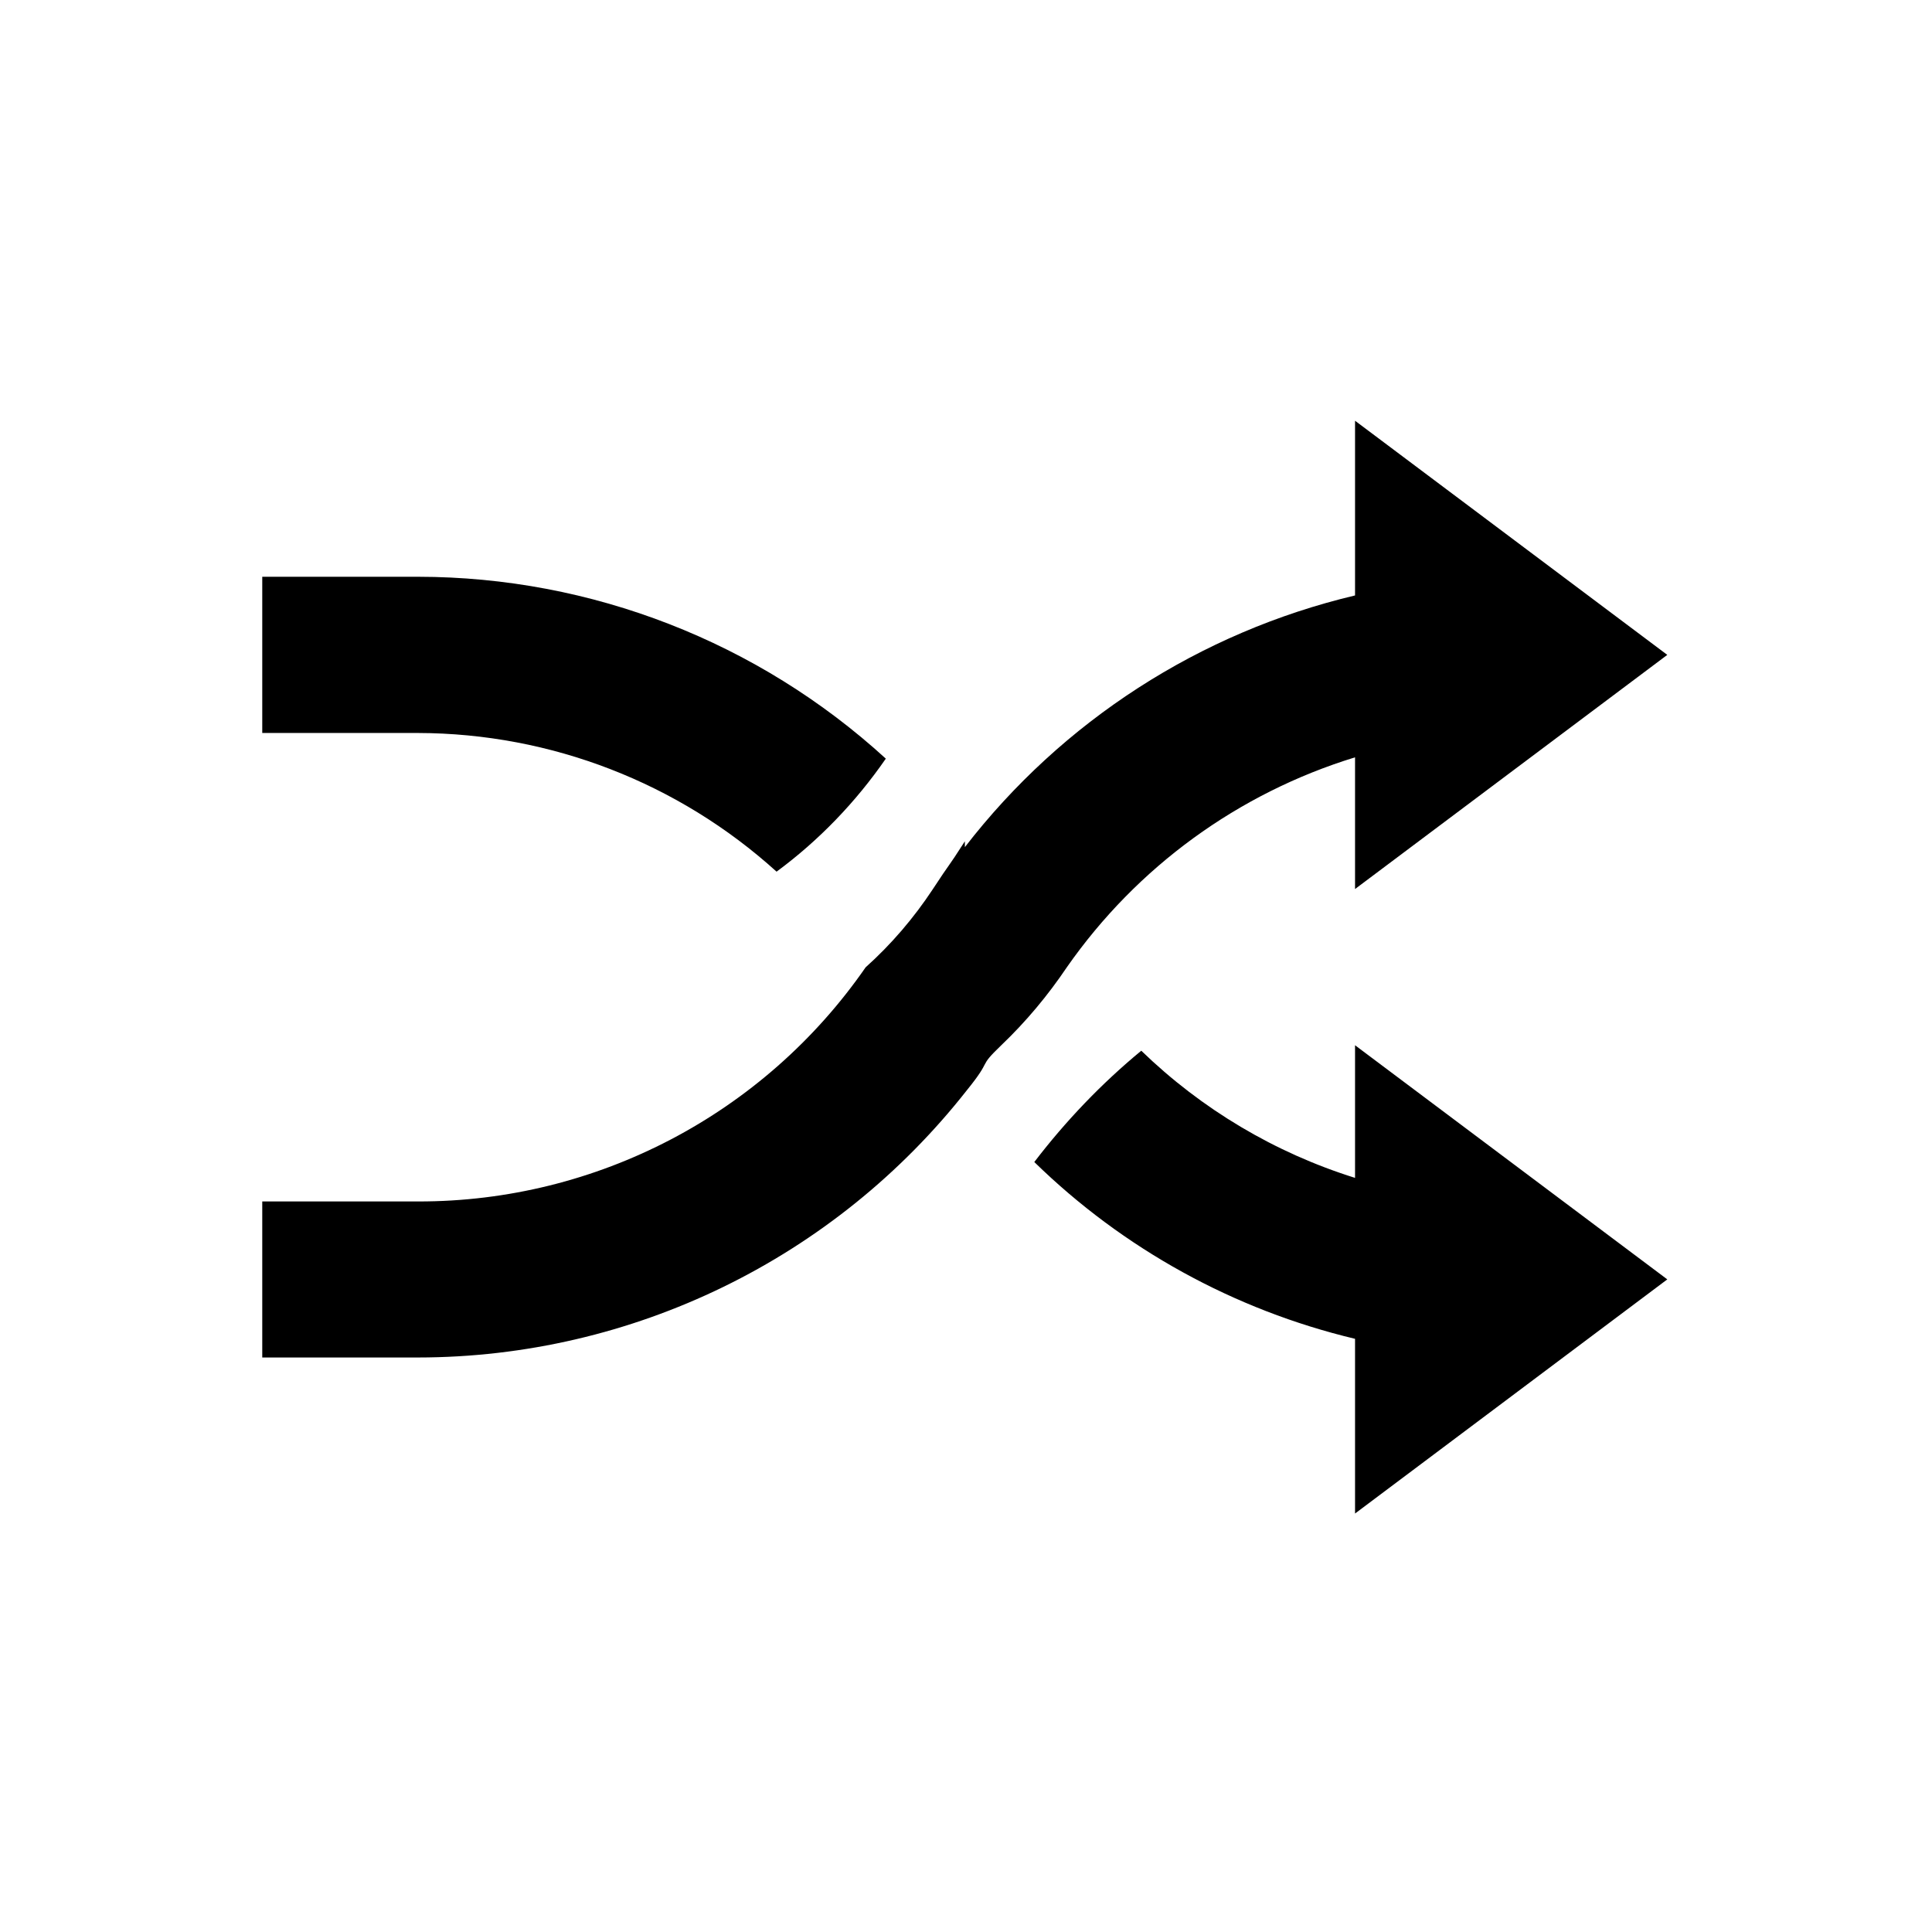 <?xml version="1.0" standalone="no"?><!DOCTYPE svg PUBLIC "-//W3C//DTD SVG 1.1//EN" "http://www.w3.org/Graphics/SVG/1.1/DTD/svg11.dtd"><svg t="1565588434675" class="icon" viewBox="0 0 1024 1024" version="1.1" xmlns="http://www.w3.org/2000/svg" p-id="11493" xmlns:xlink="http://www.w3.org/1999/xlink" width="256" height="256"><defs><style type="text/css"></style></defs><path d="M718.2 401.4c-61.9 19-115.6 58.1-152.7 111.2-10.1 15-21.7 28.9-34.8 41.4-13 12.5-4.1 6.4-18.2 23.8-70.1 89.3-177.3 141.6-290.9 141.7H139v-82.7h82.7c94.6 0.1 183.2-46.3 237.1-124.1 13.6-12.2 25.5-26.1 35.6-41.4 10-15.3 7-9.8 17-25.4v3.1C563 382.2 636 335.1 718.2 315.6V223l165.5 124.1-165.5 124.1v-69.8z m-496.5-12.9H139v-82.8h82.7c91.7 0.1 180.1 34.5 247.8 96.4-15.9 23-35.4 43.3-57.9 59.9-52-47.1-119.6-73.3-189.9-73.5z m496.5 235.8V554l165.5 124.1-165.5 124.1v-92.6c-64.1-15.3-122.9-47.7-170-93.7 16.6-21.7 35.6-41.6 56.7-59 32 31 70.8 54.1 113.3 67.4z m0 0" p-id="11494"></path></svg>
